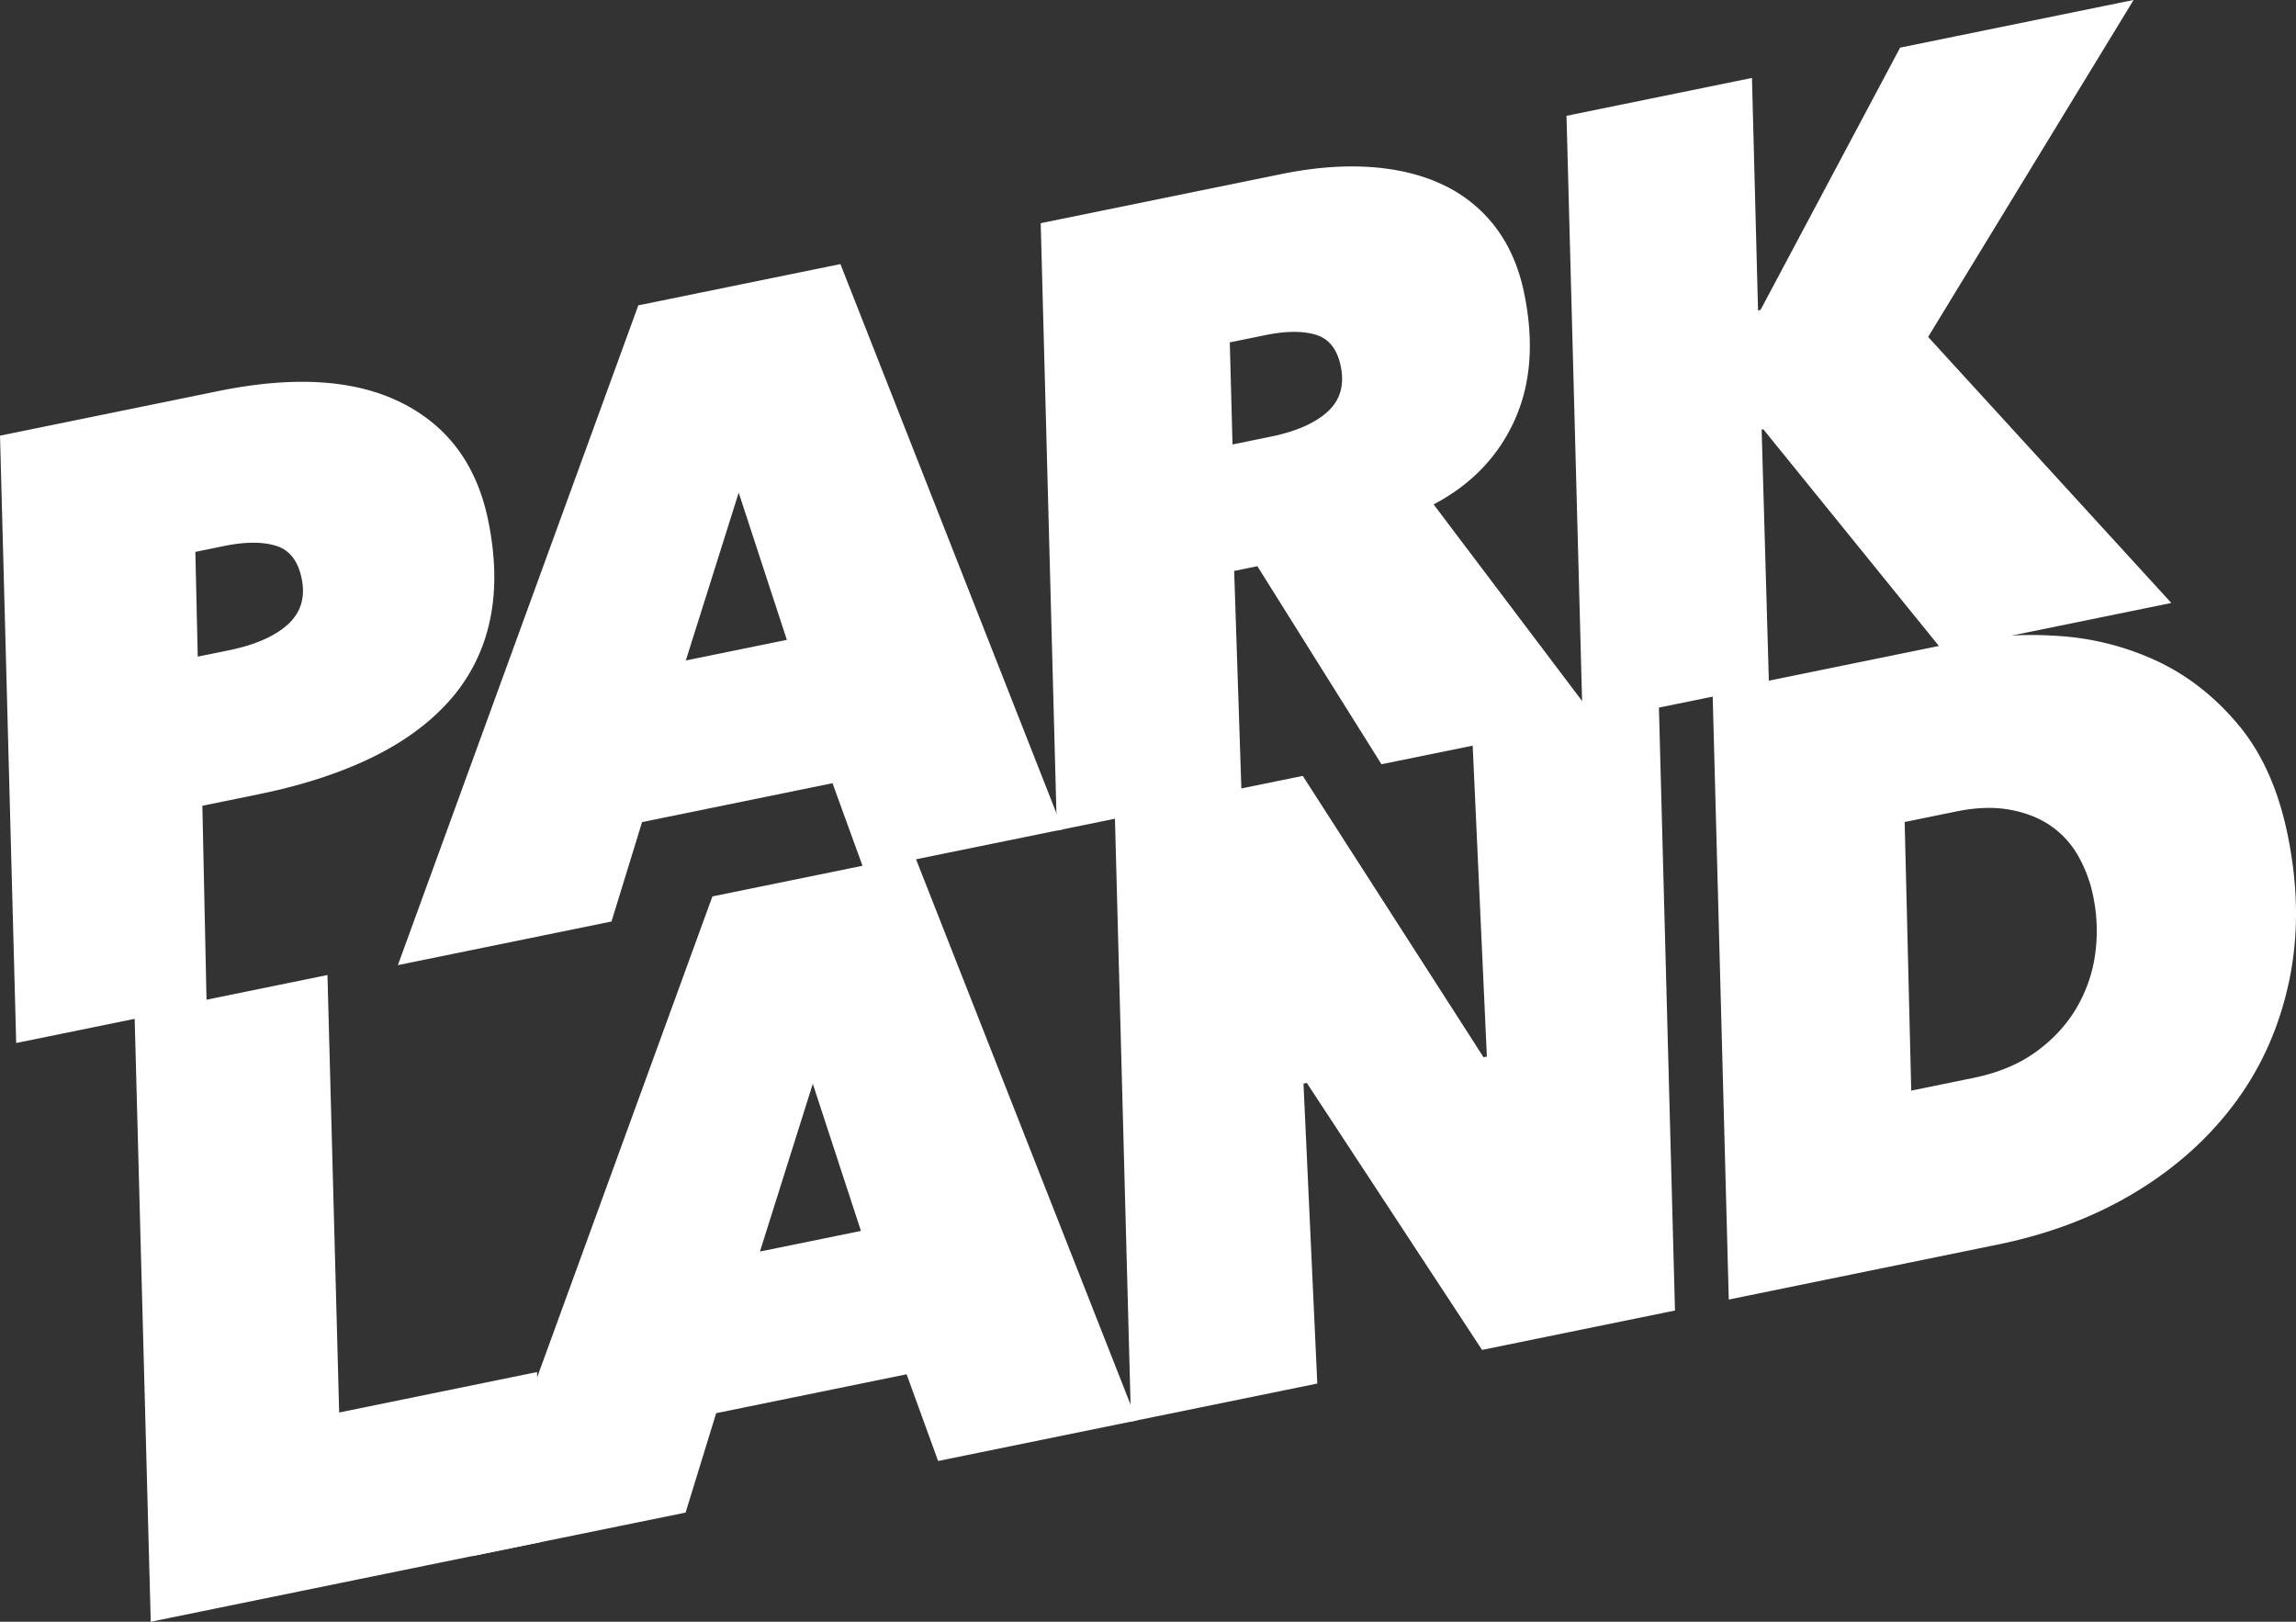 <svg id="Layer_1" data-name="Layer 1" xmlns="http://www.w3.org/2000/svg" width="1986.33" height="1402.93" viewBox="0 0 1986.33 1402.93"><rect x="0" y="0" width="1986.33" height="1402.93" fill="#333333" stroke="none"/><defs><style>.cls-1{fill:#fff;}</style></defs><g id="Layer_2" data-name="Layer 2"><path class="cls-1" d="M263.68,1259.44,98.94,1293.08l-14-525.4L274,729.07q98.13-20,158.4,10.19t74.89,101.85q9.95,48.72,1.14,87.81a150.22,150.22,0,0,1-34.92,68.31q-26.13,29.22-67.55,49.23t-97.3,31.43L260,1087.83Zm18.84-306q34.38-7,51.38-22.43t12-39.76q-4.68-22.92-22.19-28.3T279,863.1l-25.07,5.12,2.08,90.6Z" transform="translate(-84.93 -390.8)"/><path class="cls-1" d="M832.4,1143.32l-27.25-75-164.74,33.64-26.46,86-184.8,37.73,208-570.74L812,619.24l192.36,489ZM724,817,678.26,962.14l87.39-17.84Z" transform="translate(-84.93 -390.8)"/><path class="cls-1" d="M1280.06,1051.92,1172.7,880.59l-20.06,4.09,6.36,192-159.73,32.61-14-525.4,208.44-42.56q41.54-8.47,77.11-6t62.86,15.52a122,122,0,0,1,45.17,36.66q17.87,23.6,24.75,57.25,12.87,63-8.52,109.93t-69.89,72.47l141.11,186.82Zm-95.9-283.35q32.94-6.72,49.31-21.63t11.38-39.26q-4.53-22.2-21.62-27.3t-43.58.32l-30.8,6.29,2.36,88.31Z" transform="translate(-84.93 -390.8)"/><path class="cls-1" d="M1765,952.91l-154.6-190.78-1.43.29,6.34,221.05-161.16,32.91-14-525.4,160.45-32.76,5.25,201.13,2.15-.44L1728.78,432l202-41.24L1753,682.27,1963.39,912.4Z" transform="translate(-84.93 -390.8)"/><path class="cls-1" d="M215.34,1793.73l-14-525.4,166.89-34.08,10.12,378.46,171.19-35,3.89,146.94Z" transform="translate(-84.93 -390.8)"/><path class="cls-1" d="M896.51,1654.65l-27.25-75-164.74,33.64-26.47,86L493.25,1737l208-570.74,174.77-35.68,192.36,489Zm-108.4-326.31-45.73,145.13,87.38-17.84Z" transform="translate(-84.93 -390.8)"/><path class="cls-1" d="M1367.1,1558.56l-151.61-230.94-2.87.58,11.94,259.46-161.16,32.91-14-525.4L1212,1062l156.39,243.39,2.87-.58L1358.82,1032,1520,999.08l14,525.4Z" transform="translate(-84.93 -390.8)"/><path class="cls-1" d="M1566.53,989.58l209.87-42.85a334,334,0,0,1,88.72-5.81,237,237,0,0,1,85.75,21.66q40,18.69,70.62,55.34t42.61,95.39q13.61,66.62,1.36,125.45t-46.1,104.92q-33.87,46.1-86.28,78t-119,45.57L1580.54,1515Zm171.86,344.7,53.72-11q32.23-6.58,54.32-22.66t34.83-37.7a125.08,125.08,0,0,0,16.23-46.59,147,147,0,0,0-1.63-50,117.1,117.1,0,0,0-13.19-35.36,78.73,78.73,0,0,0-24-26.07q-14.75-10-35.25-13.69t-46.3,1.62l-44.41,9.07Z" transform="translate(-84.93 -390.8)"/></g></svg>